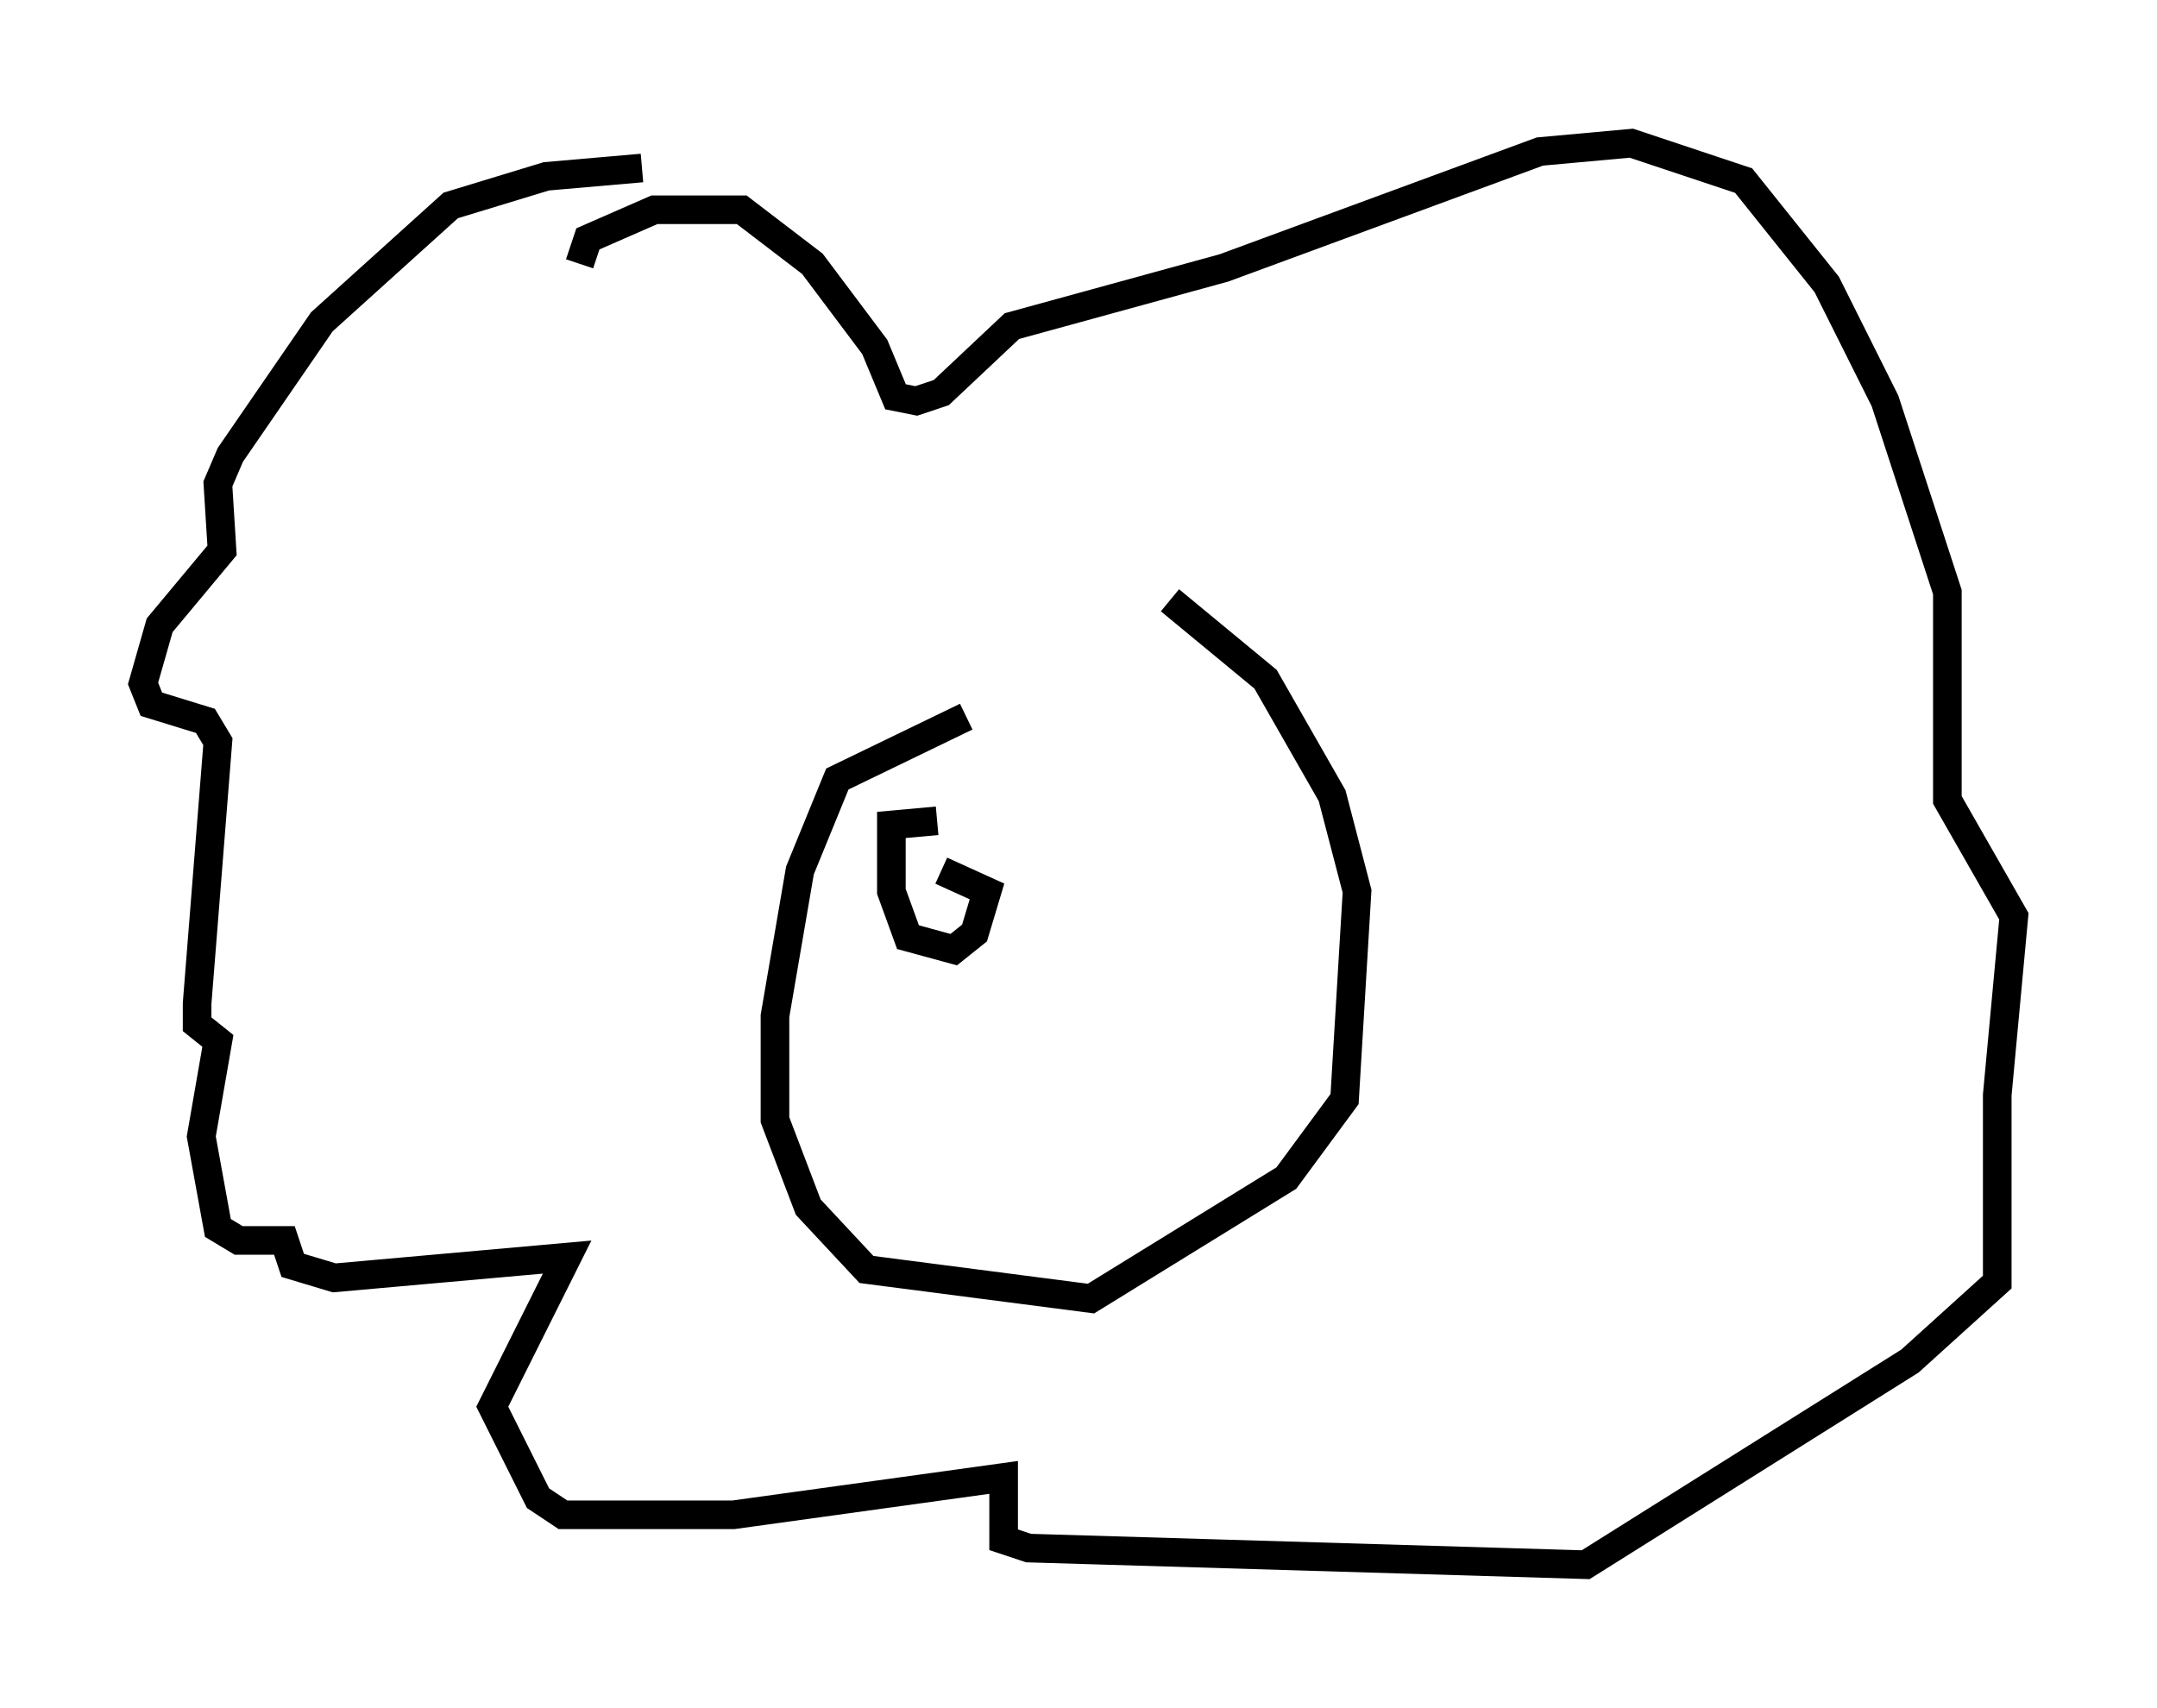 <?xml version="1.0" encoding="utf-8" ?>
<svg baseProfile="full" height="59.676" version="1.1" width="75.363" xmlns="http://www.w3.org/2000/svg" xmlns:ev="http://www.w3.org/2001/xml-events" xmlns:xlink="http://www.w3.org/1999/xlink"><defs /><rect fill="white" height="59.676" width="75.363" x="0" y="0" /><path d="M39.86, 23.156 m-6.101, 1.888 l-4.503, 2.179 -1.307, 3.196 l-0.872, 5.084 0.0, 3.631 l1.162, 3.05 2.034, 2.179 l7.844, 1.017 6.827, -4.212 l2.034, -2.76 0.436, -7.263 l-0.872, -3.341 -2.324, -4.067 l-3.341, -2.76 m-18.447, -15.106 l-3.341, 0.291 -3.341, 1.017 l-4.503, 4.067 -3.196, 4.648 l-0.436, 1.017 0.145, 2.324 l-2.179, 2.615 -0.581, 2.034 l0.291, 0.726 1.888, 0.581 l0.436, 0.726 -0.726, 9.151 l0.0, 0.726 0.726, 0.581 l-0.581, 3.341 0.581, 3.196 l0.726, 0.436 1.598, 0.0 l0.291, 0.872 1.453, 0.436 l8.134, -0.726 -2.615, 5.229 l1.598, 3.196 0.872, 0.581 l5.955, 0.0 9.441, -1.307 l0.0, 2.179 0.872, 0.291 l19.464, 0.581 11.33, -7.117 l3.05, -2.76 0.0, -6.536 l0.581, -6.246 -2.324, -4.067 l0.0, -7.263 -2.179, -6.682 l-2.034, -4.067 -2.905, -3.631 l-3.922, -1.307 -3.196, 0.291 l-11.039, 4.067 -7.408, 2.034 l-2.469, 2.324 -0.872, 0.291 l-0.726, -0.145 -0.726, -1.743 l-2.179, -2.905 -2.469, -1.888 l-3.05, 0.0 -2.324, 1.017 l-0.291, 0.872 m12.492, 19.464 l-1.598, 0.145 0.0, 2.324 l0.581, 1.598 1.598, 0.436 l0.726, -0.581 0.436, -1.453 l-1.598, -0.726 " fill="none" stroke="black" stroke-width="1" /></svg>